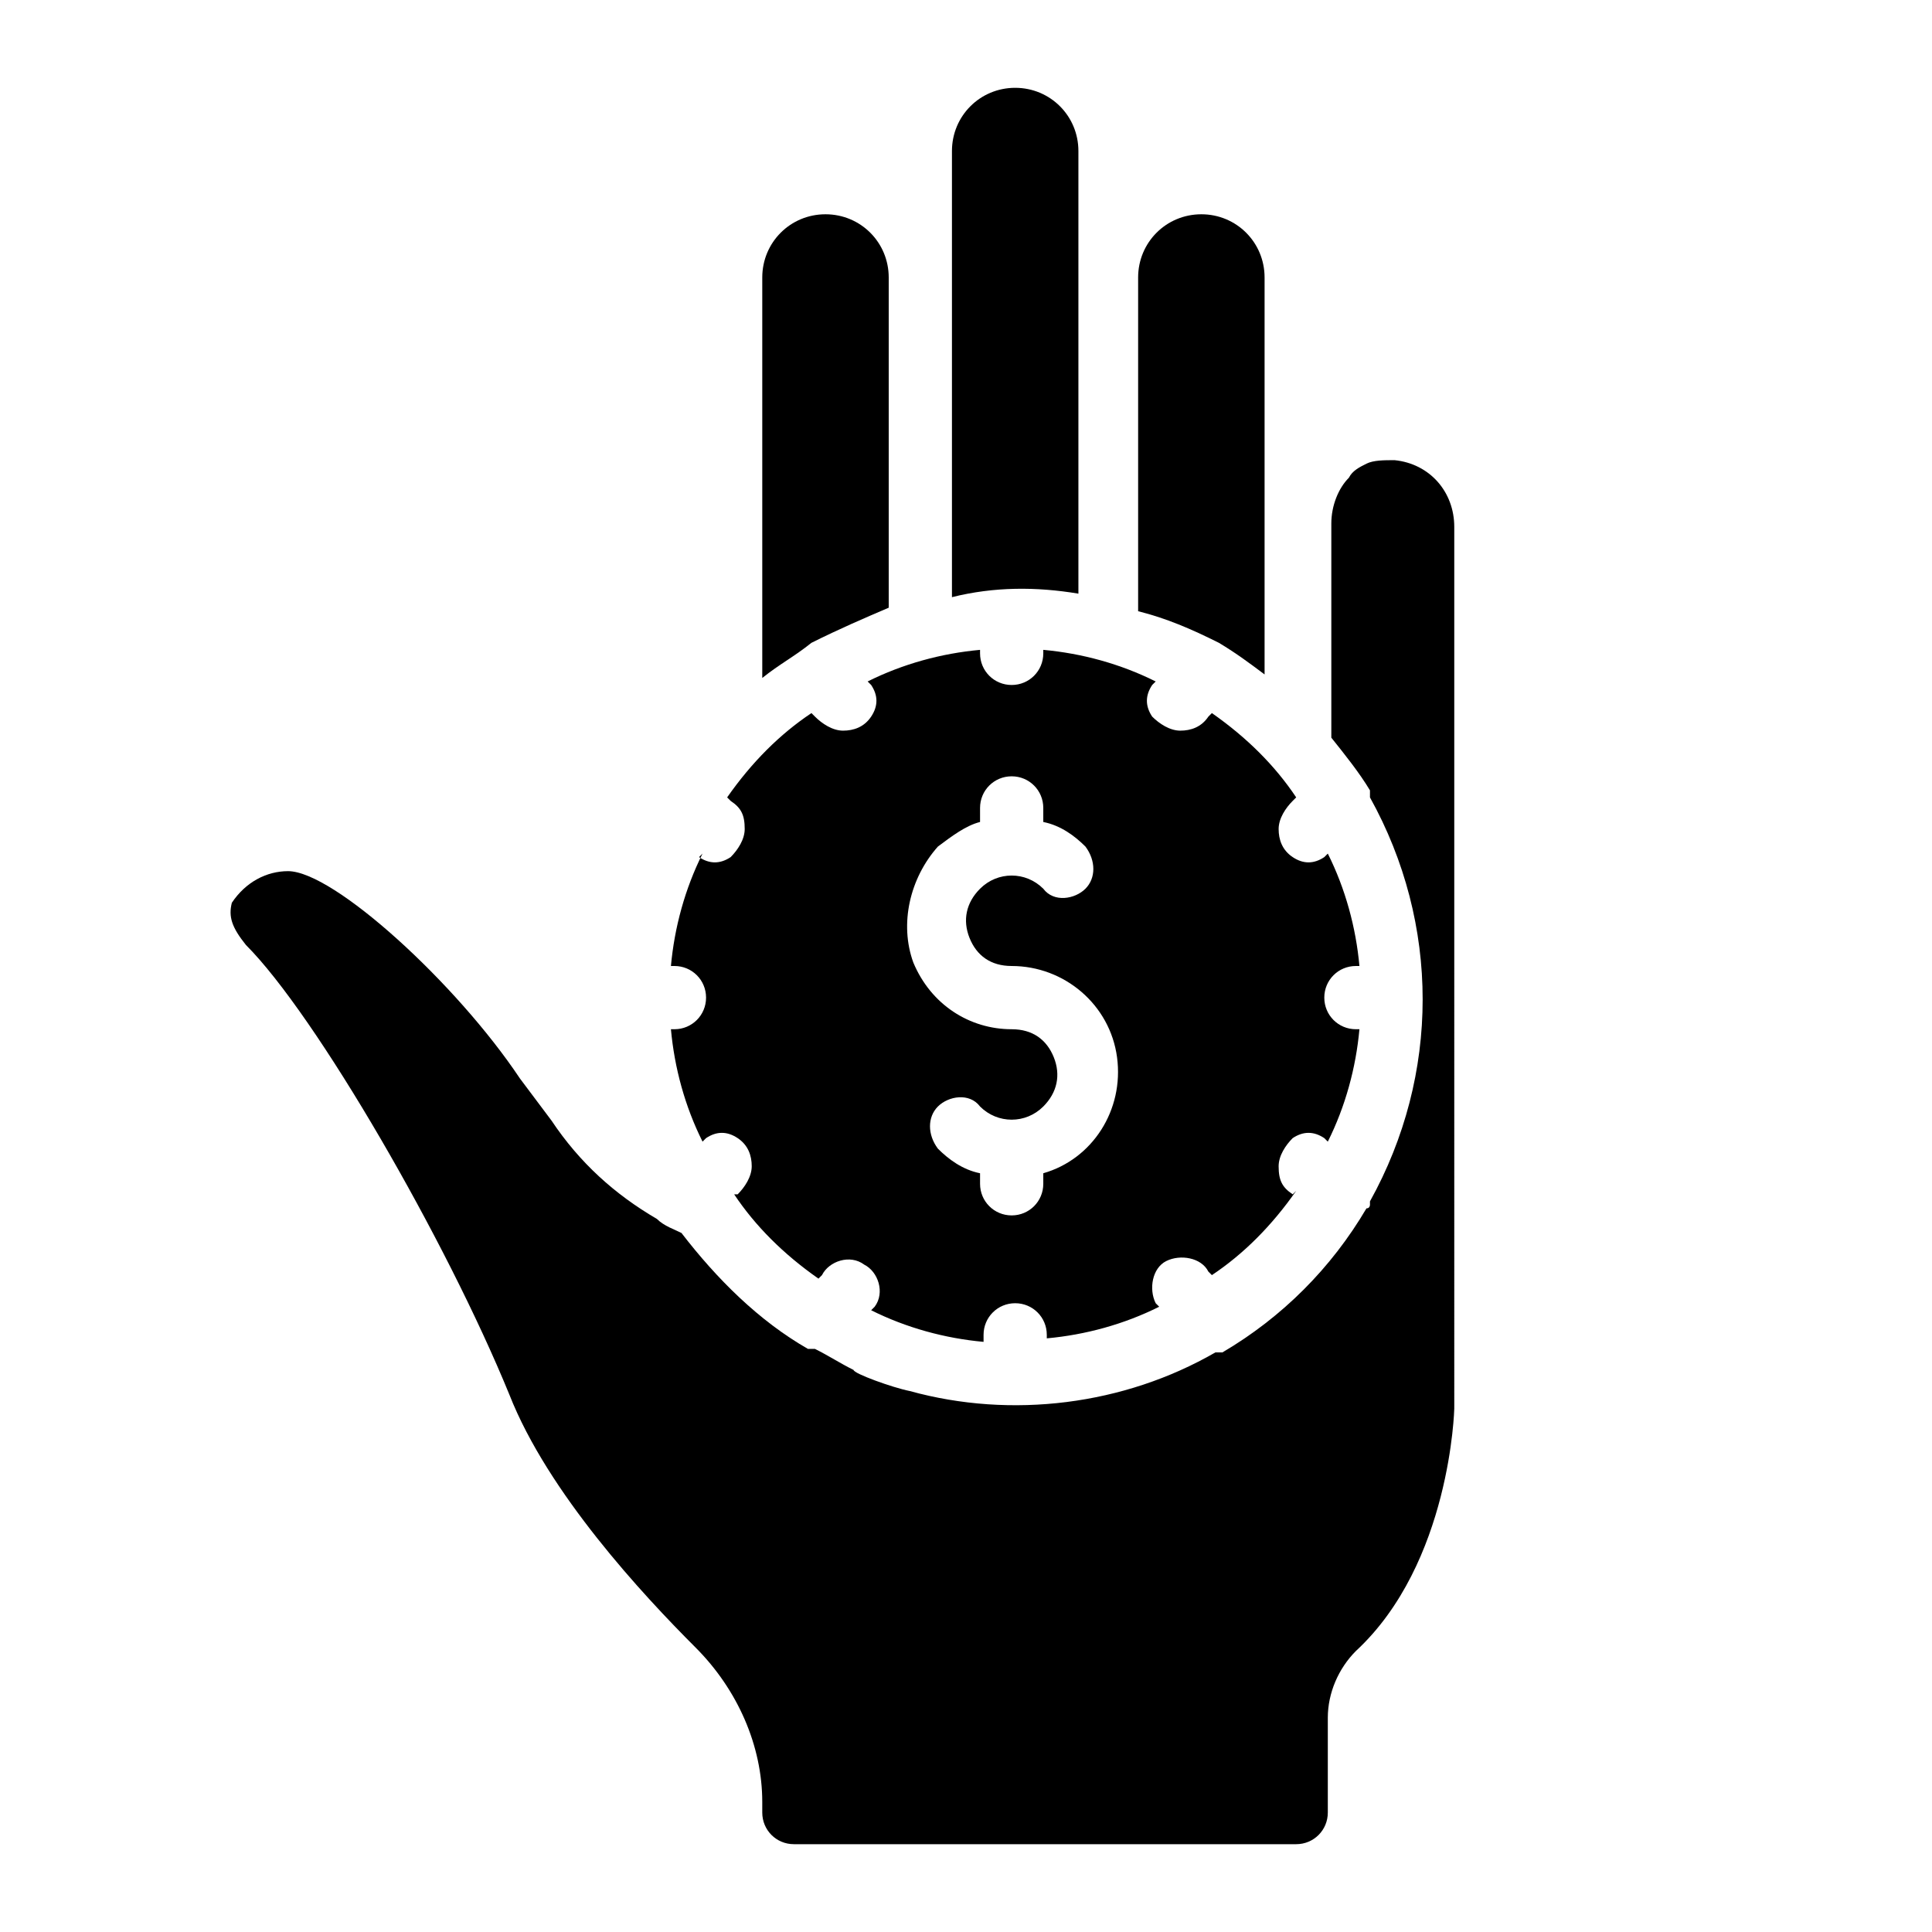 <?xml version="1.0" encoding="utf-8"?>
<!-- Generator: Adobe Illustrator 22.0.0, SVG Export Plug-In . SVG Version: 6.00 Build 0)  -->
<svg version="1.1" id="Layer_1" xmlns="http://www.w3.org/2000/svg" xmlns:xlink="http://www.w3.org/1999/xlink" x="0px" y="0px"
	 viewBox="0 0 55 55" style="enable-background:new 0 0 55 55;" xml:space="preserve">
<path d="M30.7,16.9V4.3c0-1-0.8-1.8-1.8-1.8c-1,0-1.8,0.8-1.8,1.8v12.7C28.3,16.7,29.5,16.7,30.7,16.9z"/>
<path d="M23.1,18.3C23.1,18.3,23.1,18.3,23.1,18.3c0.8-0.4,1.5-0.7,2.2-1V7.9c0-1-0.8-1.8-1.8-1.8c-1,0-1.8,0.8-1.8,1.8v11.4
	C22.2,18.9,22.6,18.7,23.1,18.3C23,18.4,23.1,18.3,23.1,18.3z"/>
<path d="M34.7,18.3C34.7,18.3,34.7,18.4,34.7,18.3c0.5,0.3,0.9,0.6,1.3,0.9V7.9c0-1-0.8-1.8-1.8-1.8c-1,0-1.8,0.8-1.8,1.8v9.5
	C33.2,17.6,33.9,17.9,34.7,18.3C34.6,18.3,34.7,18.3,34.7,18.3z"/>
<path d="M39.7,13.1c-0.3,0-0.6,0-0.8,0.1l0,0c-0.2,0.1-0.4,0.2-0.5,0.4c-0.3,0.3-0.5,0.8-0.5,1.3V21c0.4,0.5,0.8,1,1.1,1.5
	c0,0,0,0,0,0.1c0,0,0,0,0,0.1c2,3.6,2,7.9,0,11.5c0,0,0,0,0,0.1c0,0,0,0.1-0.1,0.1c-1,1.7-2.4,3.1-4.1,4.1c0,0,0,0-0.1,0
	c0,0,0,0-0.1,0c-2.6,1.5-5.8,1.9-8.7,1.1c-0.5-0.1-1.6-0.5-1.6-0.6c-0.4-0.2-0.7-0.4-1.1-0.6c0,0,0,0-0.1,0c0,0,0,0-0.1,0
	c-1.4-0.8-2.6-2-3.6-3.3c-0.2-0.1-0.5-0.2-0.7-0.4c-1.2-0.7-2.2-1.6-3-2.8c0,0,0,0,0,0c0,0,0,0,0,0c-0.3-0.4-0.6-0.8-0.9-1.2
	c-1.8-2.7-5.3-5.9-6.6-5.9c-0.6,0-1.2,0.3-1.6,0.9c-0.1,0.4,0,0.7,0.4,1.2c2,2,5.7,8.4,7.5,12.8c1.1,2.8,3.8,5.7,5.3,7.2
	c1.2,1.2,1.9,2.8,1.9,4.4v0.3c0,0.5,0.4,0.9,0.9,0.9h14.3c0.5,0,0.9-0.4,0.9-0.9v-2.7c0-0.7,0.3-1.4,0.8-1.9
	c2.7-2.5,2.8-6.9,2.8-6.9V15C41.4,14,40.7,13.2,39.7,13.1z"/>
<path d="M19.2,29.3h-0.1c0.1,1.1,0.4,2.2,0.9,3.2l0.1-0.1c0.3-0.2,0.6-0.2,0.9,0c0.3,0.2,0.4,0.5,0.4,0.8c0,0.3-0.2,0.6-0.4,0.8
	L20.9,34c0.6,0.9,1.4,1.7,2.4,2.4l0.1-0.1c0.2-0.4,0.8-0.6,1.2-0.3c0.4,0.2,0.6,0.8,0.3,1.2l-0.1,0.1c1,0.5,2.1,0.8,3.2,0.9V38
	c0-0.5,0.4-0.9,0.9-0.9c0.5,0,0.9,0.4,0.9,0.9v0.1c1.1-0.1,2.2-0.4,3.2-0.9l-0.1-0.1c-0.2-0.4-0.1-1,0.3-1.2c0.4-0.2,1-0.1,1.2,0.3
	l0.1,0.1c0.9-0.6,1.7-1.4,2.4-2.4L36.8,34c-0.3-0.2-0.4-0.4-0.4-0.8c0-0.3,0.2-0.6,0.4-0.8c0.3-0.2,0.6-0.2,0.9,0l0.1,0.1
	c0.5-1,0.8-2.1,0.9-3.2h-0.1c-0.5,0-0.9-0.4-0.9-0.9c0-0.5,0.4-0.9,0.9-0.9h0.1c-0.1-1.1-0.4-2.2-0.9-3.2l-0.1,0.1
	c-0.3,0.2-0.6,0.2-0.9,0c-0.3-0.2-0.4-0.5-0.4-0.8c0-0.3,0.2-0.6,0.4-0.8l0.1-0.1c-0.6-0.9-1.4-1.7-2.4-2.4l-0.1,0.1
	c-0.2,0.3-0.5,0.4-0.8,0.4c-0.3,0-0.6-0.2-0.8-0.4c-0.2-0.3-0.2-0.6,0-0.9l0.1-0.1c-1-0.5-2.1-0.8-3.2-0.9v0.1
	c0,0.5-0.4,0.9-0.9,0.9c-0.5,0-0.9-0.4-0.9-0.9v-0.1c-1.1,0.1-2.2,0.4-3.2,0.9l0.1,0.1c0.2,0.3,0.2,0.6,0,0.9
	c-0.2,0.3-0.5,0.4-0.8,0.4c-0.3,0-0.6-0.2-0.8-0.4l-0.1-0.1c-0.9,0.6-1.7,1.4-2.4,2.4l0.1,0.1c0.3,0.2,0.4,0.4,0.4,0.8
	c0,0.3-0.2,0.6-0.4,0.8c-0.3,0.2-0.6,0.2-0.9,0L20,24.3c-0.5,1-0.8,2.1-0.9,3.2h0.1c0.5,0,0.9,0.4,0.9,0.9
	C20.1,28.9,19.7,29.3,19.2,29.3z M26.7,24.1c0.4-0.3,0.8-0.6,1.2-0.7V23c0-0.5,0.4-0.9,0.9-0.9c0.5,0,0.9,0.4,0.9,0.9v0.4
	c0.5,0.1,0.9,0.4,1.2,0.7c0.3,0.4,0.3,0.9,0,1.2c-0.3,0.3-0.9,0.4-1.2,0c-0.5-0.5-1.3-0.5-1.8,0c-0.4,0.4-0.5,0.9-0.3,1.4
	c0.2,0.5,0.6,0.8,1.2,0.8c1.5,0,2.8,1.1,3,2.6c0.2,1.5-0.7,2.9-2.1,3.3v0.3c0,0.5-0.4,0.9-0.9,0.9c-0.5,0-0.9-0.4-0.9-0.9v-0.3
	c-0.5-0.1-0.9-0.4-1.2-0.7c-0.3-0.4-0.3-0.9,0-1.2c0.3-0.3,0.9-0.4,1.2,0c0.5,0.5,1.3,0.5,1.8,0c0.4-0.4,0.5-0.9,0.3-1.4
	c-0.2-0.5-0.6-0.8-1.2-0.8c-1.2,0-2.3-0.7-2.8-1.9C25.6,26.3,25.9,25,26.7,24.1z"/>
</svg>
